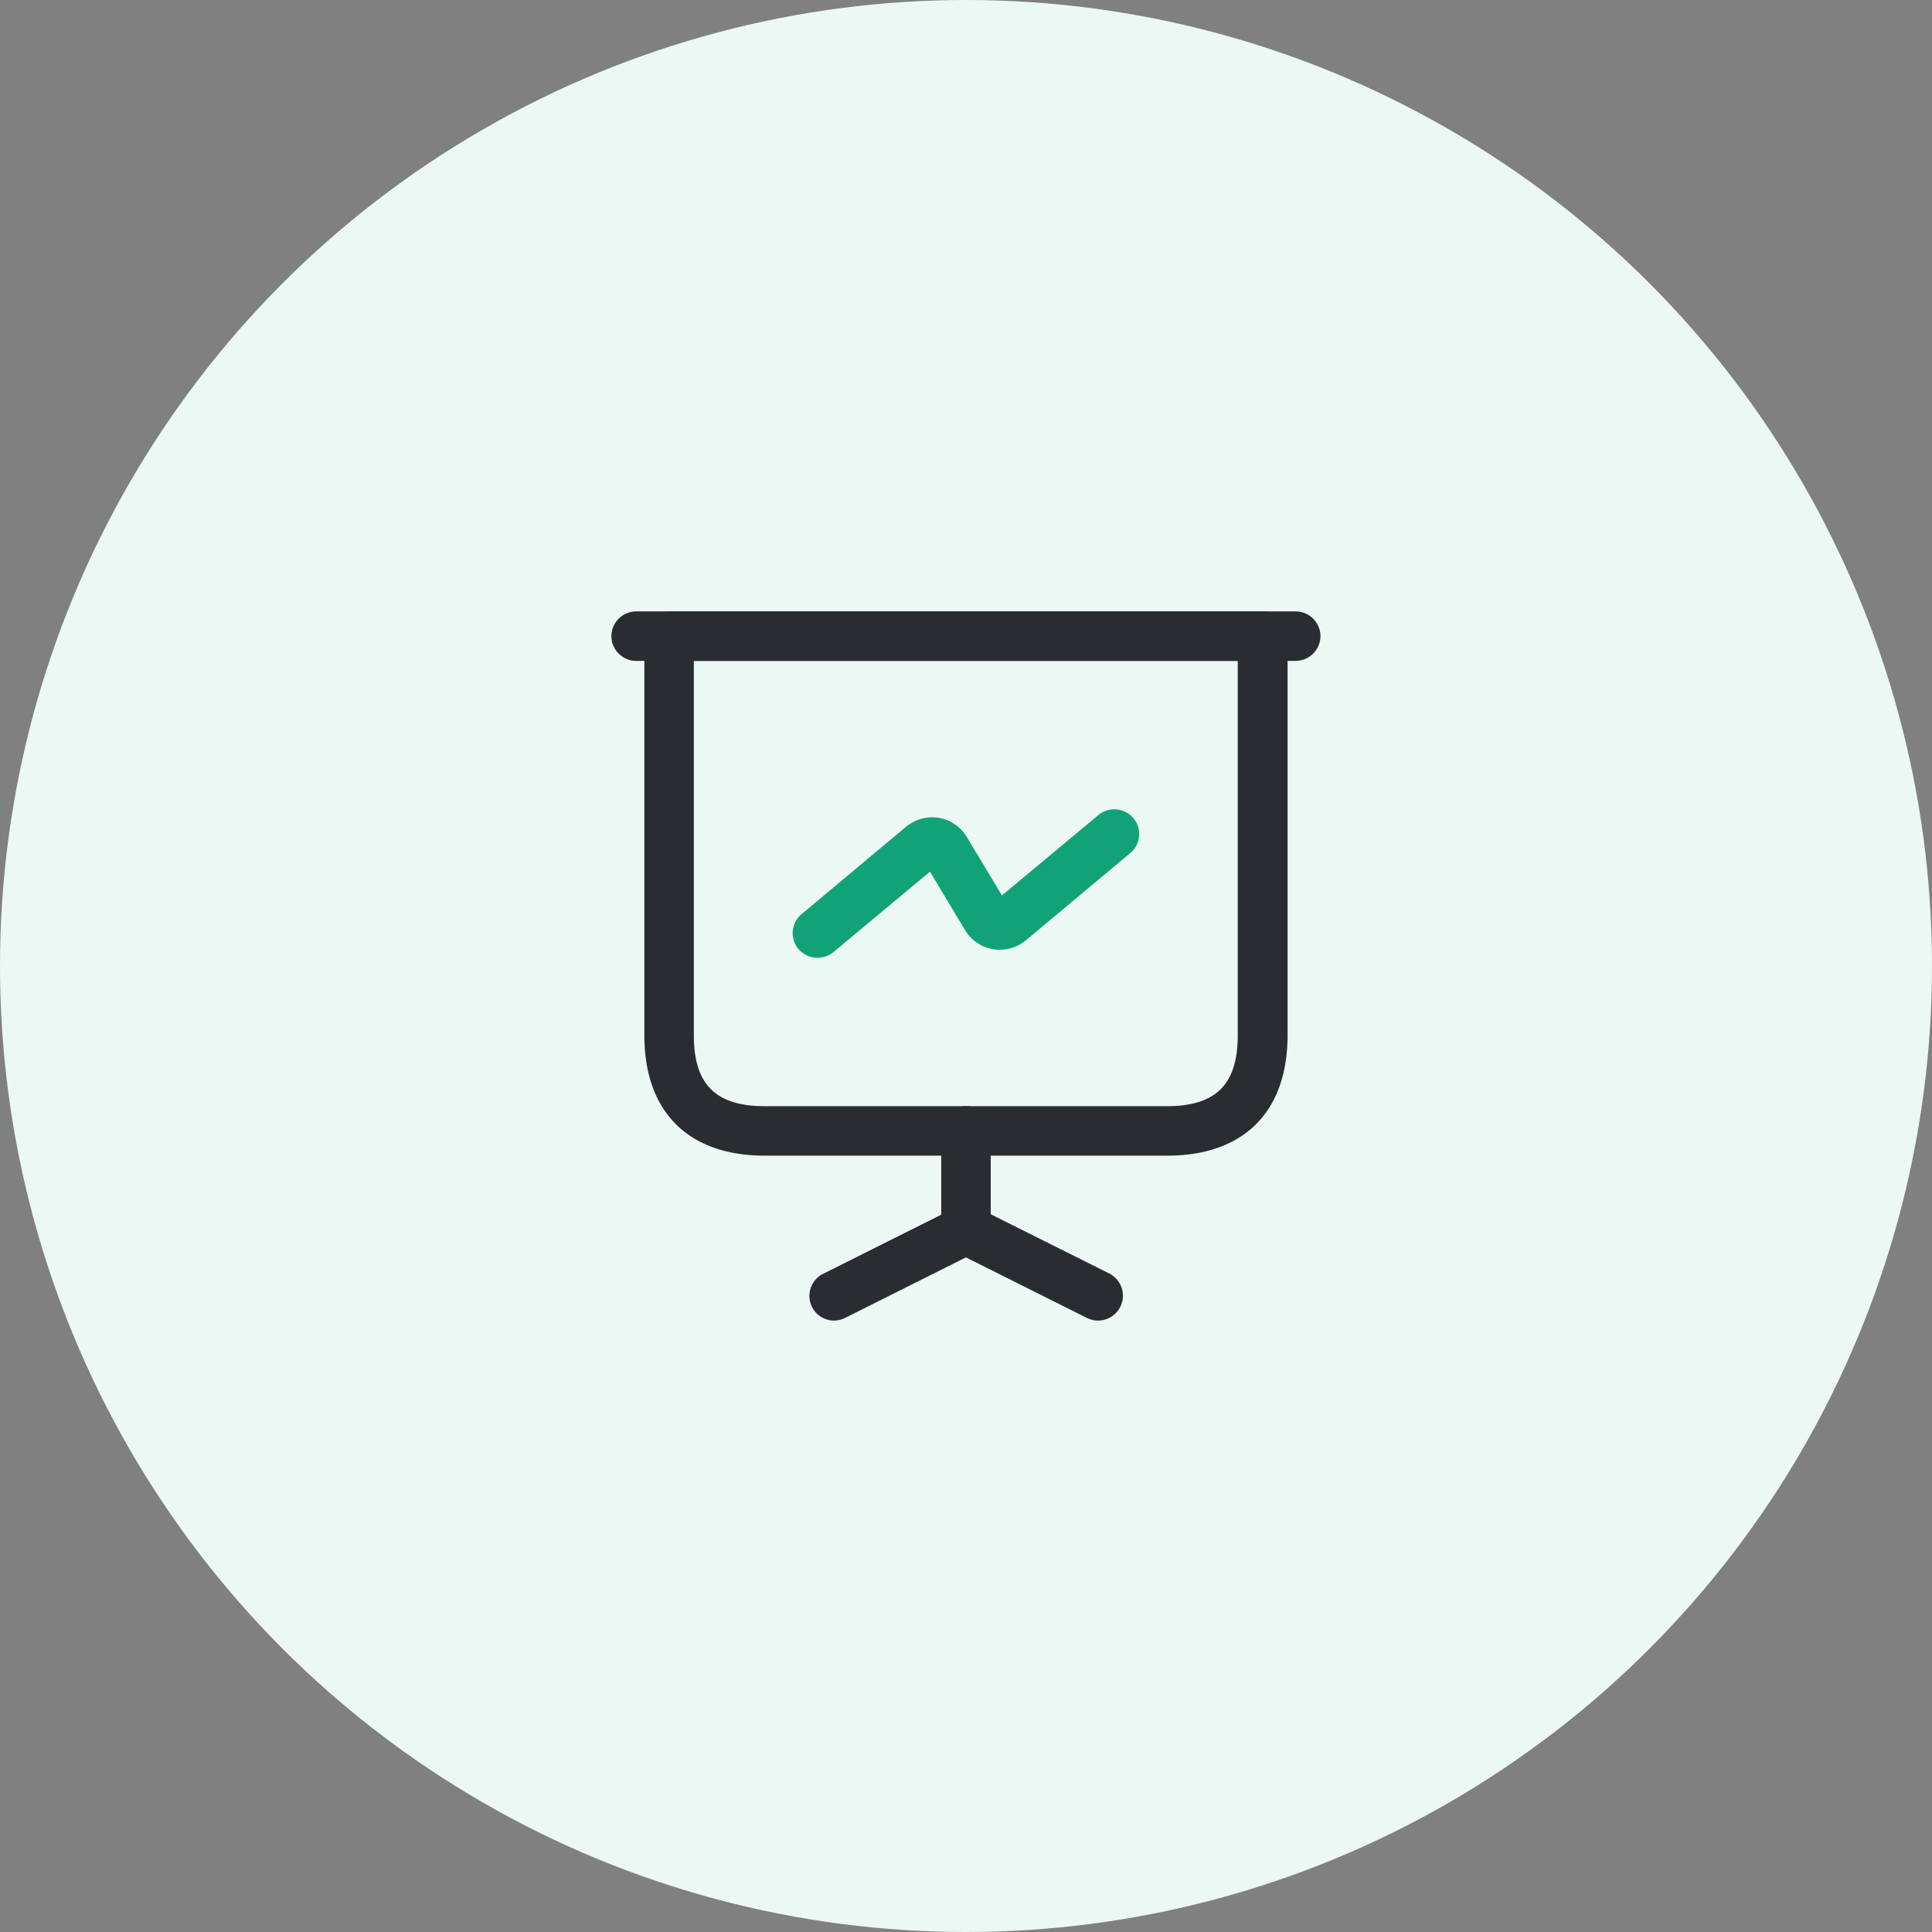 <svg xmlns="http://www.w3.org/2000/svg" width="83" height="83" viewBox="0 0 83 83">
  <rect x="0" y="0" width="83" height="83" fill="#808080" stroke="none"/>
  <g id="Group_10455" data-name="Group 10455" transform="translate(-142 -1621)">
    <circle id="Ellipse_61" data-name="Ellipse 61" cx="41.5" cy="41.5" r="41.5" transform="translate(142 1621)" fill="#ebf8f4"/>
    <g id="vuesax_outline_presention-chart" data-name="vuesax/outline/presention-chart" transform="translate(-197.506 1393.495)">
      <g id="presention-chart" transform="translate(364 252)">
        <path id="Vector" d="M22.46,23.382H5.172C1.885,23.382,0,21.5,0,18.209V1.063A1.071,1.071,0,0,1,1.063,0H26.57a1.071,1.071,0,0,1,1.063,1.063V18.209C27.633,21.5,25.748,23.382,22.46,23.382ZM2.126,2.126V18.209c0,2.111.935,3.047,3.047,3.047H22.446c2.111,0,3.047-.935,3.047-3.047V2.126Z" transform="translate(3.188 1.771)" fill="#292d32"/>
        <path id="Vector-2" data-name="Vector" d="M29.4,2.126H1.063A1.071,1.071,0,0,1,0,1.063,1.071,1.071,0,0,1,1.063,0H29.4a1.071,1.071,0,0,1,1.063,1.063A1.071,1.071,0,0,1,29.4,2.126Z" transform="translate(1.771 1.771)" fill="#292d32"/>
        <path id="Vector-3" data-name="Vector" d="M1.066,9.211A1.06,1.06,0,0,1,.6,7.2L5.671,4.662v-3.6a1.063,1.063,0,0,1,2.126,0V5.314a1.064,1.064,0,0,1-.6.949L1.534,9.1A1.082,1.082,0,0,1,1.066,9.211Z" transform="translate(10.271 23.027)" fill="#292d32"/>
        <path id="Vector-4" data-name="Vector" d="M6.725,4.968a1.082,1.082,0,0,1-.468-.113L.59,2.021A1.081,1.081,0,0,1,.108.59,1.081,1.081,0,0,1,1.539.108L7.207,2.942a1.069,1.069,0,0,1-.482,2.026Z" transform="translate(15.947 27.27)" fill="#292d32"/>
        <path id="Vector-5" data-name="Vector" d="M1.07,6.378A1.075,1.075,0,0,1,.248,6a1.062,1.062,0,0,1,.142-1.5L4.853.766a1.781,1.781,0,0,1,1.431-.4A1.755,1.755,0,0,1,7.5,1.22L8.991,3.7,13.143.242a1.074,1.074,0,0,1,1.5.142,1.062,1.062,0,0,1-.142,1.5L10.04,5.612a1.781,1.781,0,0,1-1.431.4,1.755,1.755,0,0,1-1.219-.85L5.9,2.679,1.75,6.137A1.107,1.107,0,0,1,1.07,6.378Z" transform="translate(9.558 10.273)" fill="#11a377"/>
        <path id="Vector-6" data-name="Vector" d="M0,0H34.01V34.01H0Z" fill="none" opacity="0"/>
      </g>
    </g>
  </g>
</svg>

